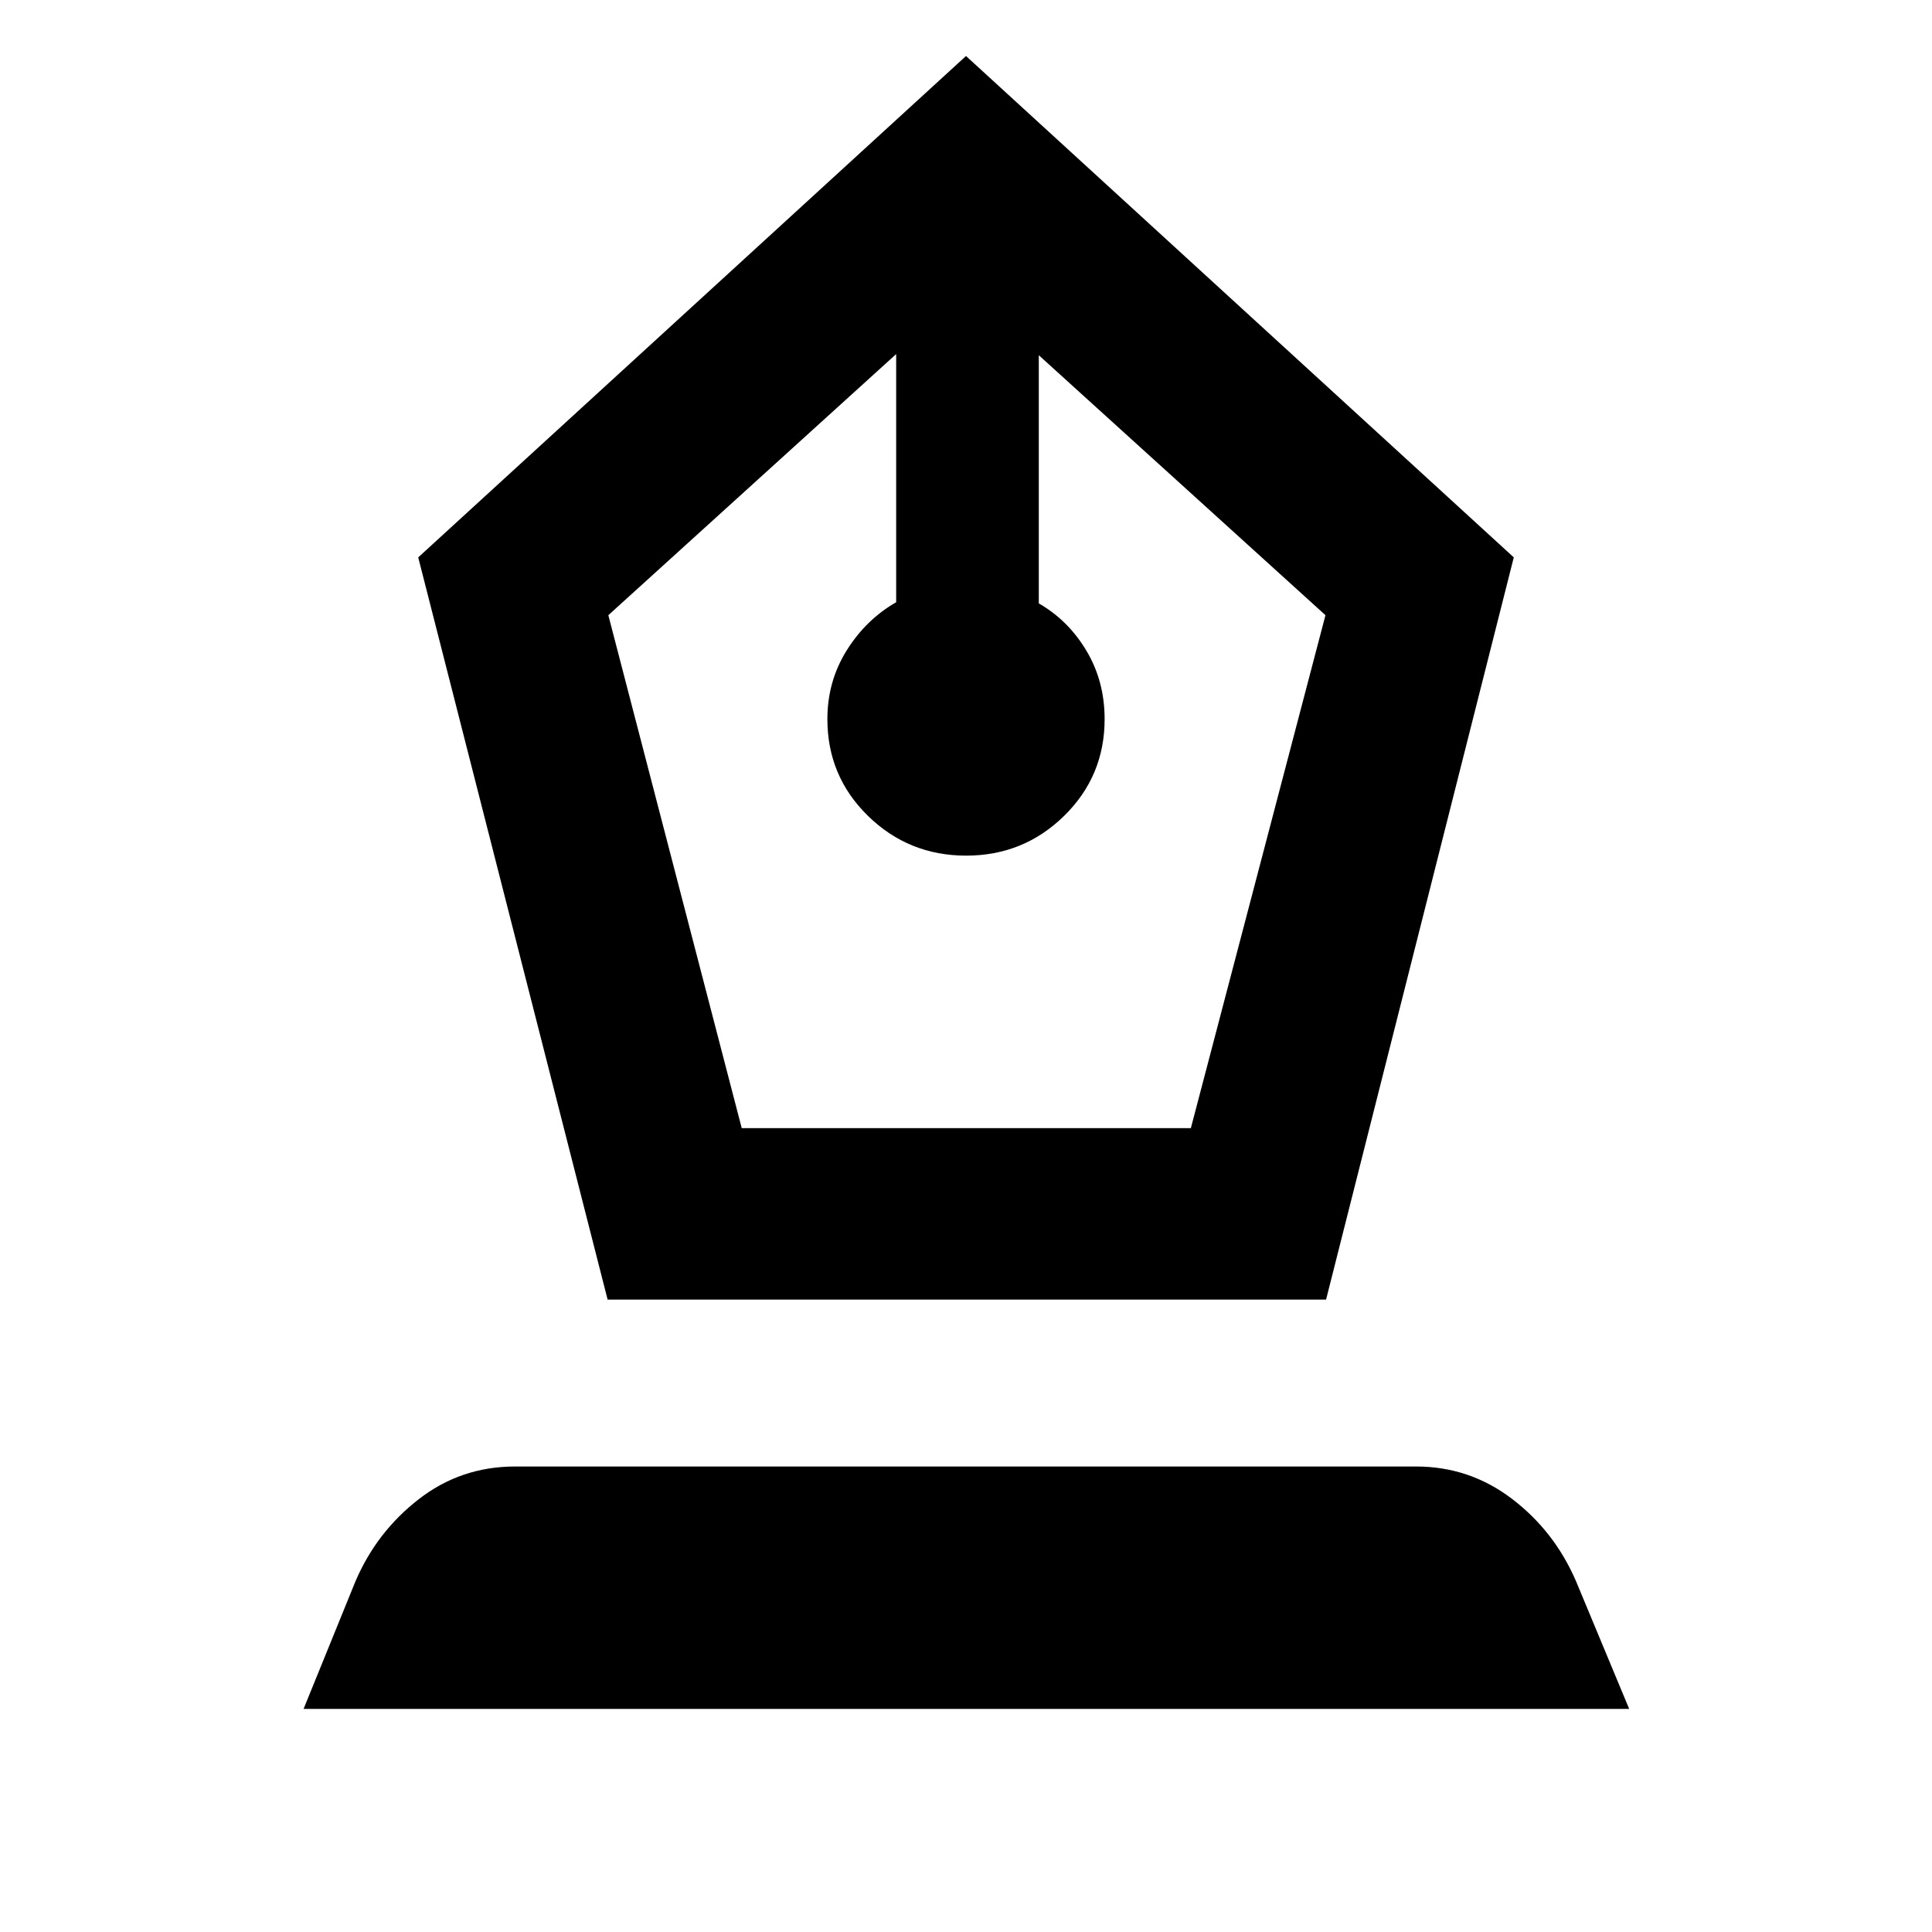 <svg xmlns="http://www.w3.org/2000/svg" height="40" viewBox="0 -960 960 960" width="40"><path d="m301.92-314.25-94.11-368.79L480-932.17l272.19 249.13-93.27 368.79h-357Zm66.64-85.18h223.17l66.89-254.88-142.45-129.18v123.31q14.63 8.4 23.67 23.53 9.04 15.13 9.04 33.97 0 28.38-20.15 48.11-20.14 19.73-48.67 19.73t-48.74-19.72q-20.2-19.73-20.2-48.11 0-18.78 9.6-34.15 9.61-15.36 24.58-23.93v-123.31L302.28-654.31l66.28 254.88ZM150.84-110.84l25.79-63.42q10.54-24.59 31.46-40.81 20.92-16.23 47.81-16.23h447.76q26.51 0 47.6 16.04 21.1 16.03 31.88 41l26.4 63.42h-658.7Z"/></svg>